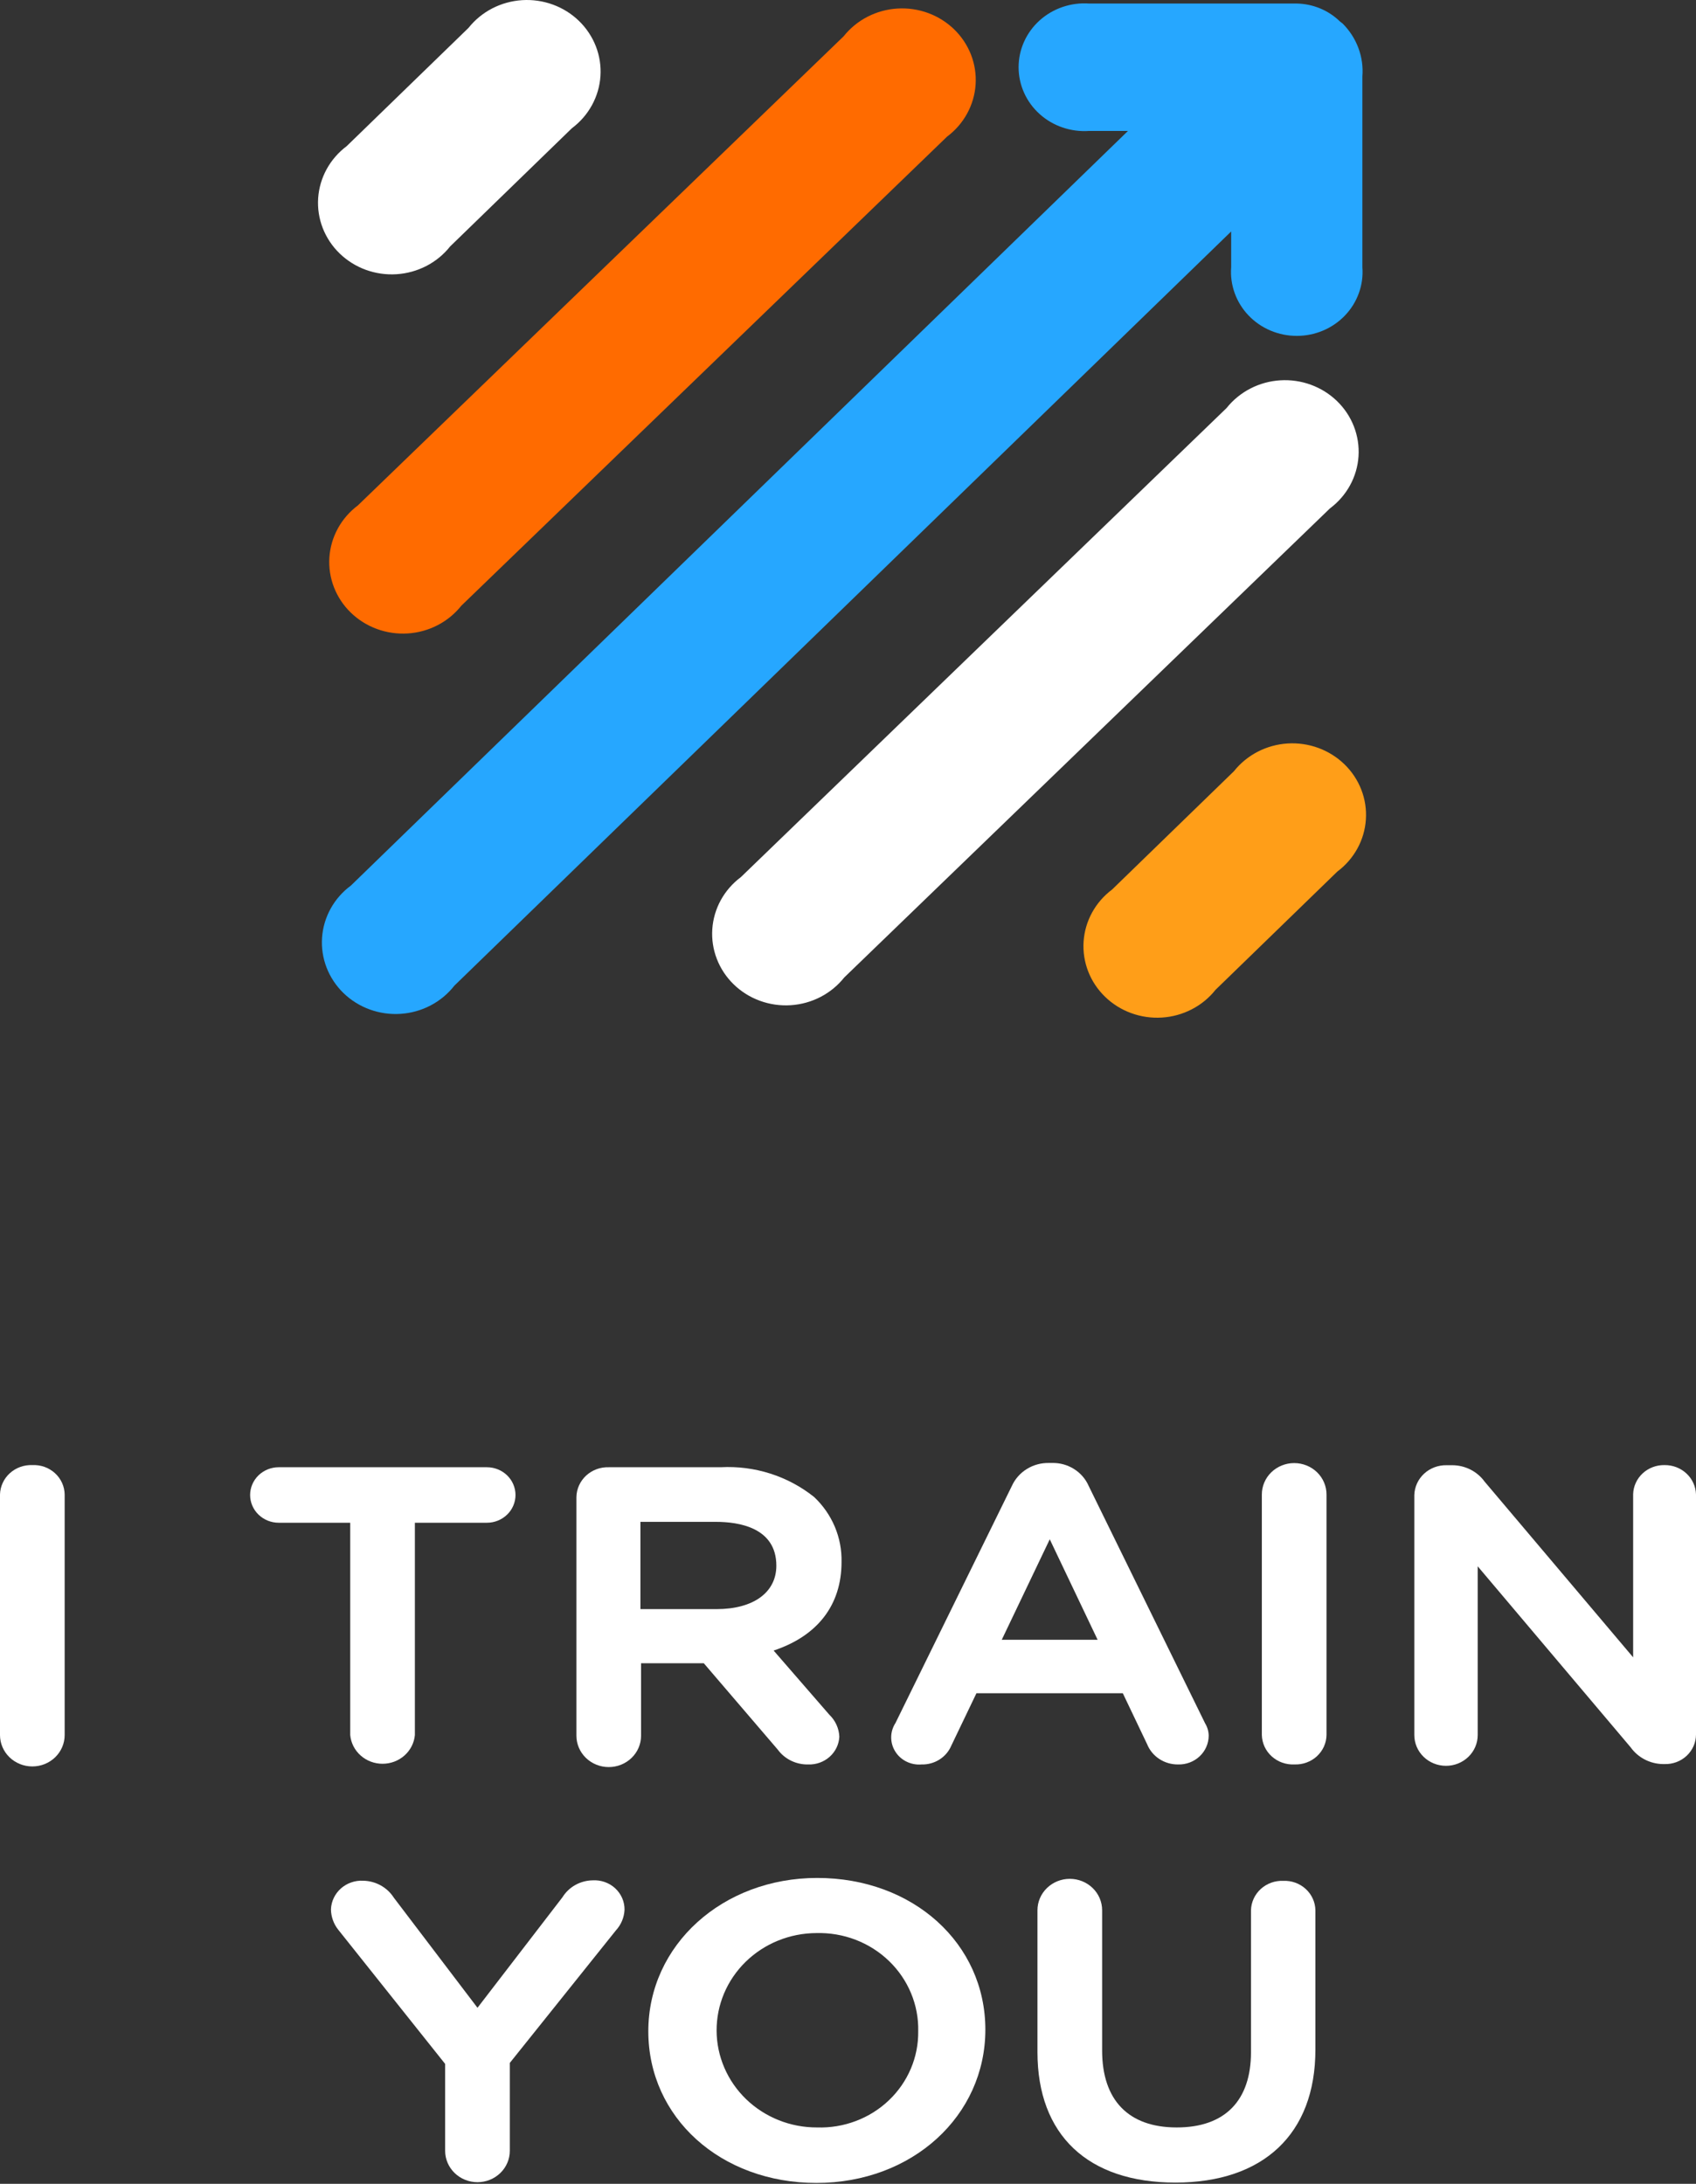 <svg width="80" height="103" viewBox="0 0 80 103" fill="none" xmlns="http://www.w3.org/2000/svg">
<rect x="0" y="0" width="80" height="103" fill="#333333" stroke="none"/>
<path d="M1.525 69.101C1.331 69.093 1.137 69.123 0.954 69.189C0.772 69.254 0.605 69.355 0.463 69.484C0.321 69.613 0.207 69.768 0.128 69.94C0.048 70.112 0.005 70.298 0 70.487V81.834C0 82.227 0.161 82.603 0.447 82.881C0.733 83.158 1.121 83.314 1.525 83.314C1.93 83.314 2.317 83.158 2.603 82.881C2.889 82.603 3.05 82.227 3.05 81.834V70.487C3.047 70.298 3.005 70.111 2.926 69.938C2.847 69.765 2.733 69.609 2.591 69.48C2.448 69.351 2.281 69.25 2.098 69.185C1.914 69.12 1.72 69.092 1.525 69.101Z" fill="white"/>
<path d="M16.52 81.834C16.554 82.204 16.729 82.548 17.012 82.799C17.294 83.049 17.662 83.188 18.045 83.188C18.427 83.188 18.796 83.049 19.078 82.799C19.36 82.548 19.536 82.204 19.57 81.834V71.82H22.968C23.145 71.82 23.32 71.786 23.484 71.72C23.647 71.654 23.796 71.558 23.921 71.436C24.046 71.315 24.146 71.171 24.213 71.012C24.281 70.853 24.316 70.683 24.316 70.511C24.316 70.339 24.281 70.169 24.213 70.01C24.146 69.851 24.046 69.707 23.921 69.585C23.796 69.464 23.647 69.368 23.484 69.302C23.32 69.236 23.145 69.202 22.968 69.202H13.146C12.969 69.202 12.794 69.236 12.63 69.302C12.467 69.368 12.318 69.464 12.193 69.585C12.068 69.707 11.969 69.851 11.901 70.01C11.833 70.169 11.798 70.339 11.798 70.511C11.798 70.683 11.833 70.853 11.901 71.012C11.969 71.171 12.068 71.315 12.193 71.436C12.318 71.558 12.467 71.654 12.63 71.72C12.794 71.786 12.969 71.82 13.146 71.82H16.52V81.834Z" fill="white"/>
<path d="M36.687 82.521C36.85 82.743 37.066 82.923 37.318 83.045C37.569 83.166 37.846 83.227 38.127 83.22C38.499 83.233 38.862 83.102 39.136 82.857C39.41 82.612 39.574 82.272 39.591 81.911C39.575 81.517 39.404 81.145 39.115 80.869L36.492 77.848C38.56 77.161 39.695 75.704 39.695 73.673C39.708 73.103 39.6 72.536 39.378 72.008C39.155 71.481 38.823 71.003 38.402 70.606C37.165 69.617 35.59 69.116 33.991 69.202H28.714C28.518 69.196 28.323 69.227 28.14 69.295C27.957 69.363 27.789 69.465 27.647 69.596C27.505 69.728 27.392 69.885 27.313 70.059C27.234 70.234 27.192 70.421 27.189 70.612V81.864C27.189 82.256 27.35 82.633 27.636 82.91C27.922 83.188 28.31 83.344 28.714 83.344C29.119 83.344 29.507 83.188 29.793 82.91C30.079 82.633 30.239 82.256 30.239 81.864V78.447H33.198L36.687 82.521ZM33.796 75.894H30.209V71.778H33.771C34.833 71.778 36.62 72.039 36.62 73.845C36.62 75.106 35.541 75.894 33.796 75.894Z" fill="white"/>
<path d="M43.471 83.22C43.768 83.228 44.06 83.148 44.309 82.992C44.559 82.835 44.754 82.609 44.868 82.343L46.058 79.862H52.963L54.11 82.266C54.225 82.551 54.427 82.795 54.689 82.965C54.95 83.135 55.259 83.224 55.574 83.22C55.761 83.225 55.946 83.193 56.12 83.128C56.293 83.062 56.452 82.963 56.586 82.838C56.72 82.712 56.827 82.562 56.9 82.395C56.974 82.229 57.012 82.05 57.014 81.87C57.012 81.661 56.953 81.457 56.843 81.277L51.353 70.085C51.209 69.755 50.966 69.475 50.656 69.282C50.346 69.088 49.983 68.99 49.614 69.001H49.486C49.115 68.992 48.75 69.09 48.438 69.283C48.125 69.476 47.878 69.755 47.729 70.085L42.239 81.266C42.108 81.467 42.038 81.7 42.037 81.938C42.036 82.177 42.103 82.41 42.231 82.613C42.359 82.817 42.543 82.981 42.762 83.088C42.981 83.195 43.227 83.241 43.471 83.22ZM47.253 77.339L49.517 72.601L51.774 77.339H47.253Z" fill="white"/>
<path d="M61.065 83.219C61.258 83.226 61.45 83.196 61.631 83.129C61.812 83.063 61.978 82.963 62.118 82.834C62.258 82.704 62.371 82.549 62.449 82.378C62.526 82.206 62.568 82.021 62.571 81.833V70.486C62.571 70.094 62.411 69.717 62.125 69.439C61.839 69.162 61.451 69.006 61.046 69.006C60.642 69.006 60.254 69.162 59.968 69.439C59.682 69.717 59.521 70.094 59.521 70.486V81.833C59.526 82.023 59.57 82.211 59.65 82.384C59.731 82.558 59.847 82.714 59.991 82.843C60.135 82.972 60.304 83.072 60.488 83.137C60.673 83.201 60.869 83.229 61.065 83.219Z" fill="white"/>
<path d="M78.518 69.101C78.135 69.093 77.764 69.233 77.486 69.489C77.209 69.745 77.046 70.098 77.035 70.469V78.168L70.026 69.877C69.855 69.641 69.629 69.448 69.365 69.314C69.102 69.18 68.81 69.109 68.513 69.107H68.239C67.845 69.098 67.463 69.24 67.177 69.503C66.891 69.766 66.725 70.129 66.713 70.511V81.834C66.713 82.219 66.871 82.588 67.151 82.86C67.431 83.132 67.812 83.285 68.208 83.285C68.604 83.285 68.984 83.132 69.265 82.86C69.545 82.588 69.703 82.219 69.703 81.834V73.875L76.919 82.414C77.09 82.653 77.317 82.849 77.581 82.986C77.845 83.123 78.139 83.197 78.438 83.202H78.518C78.709 83.207 78.9 83.176 79.079 83.109C79.258 83.042 79.421 82.941 79.559 82.812C79.697 82.683 79.807 82.528 79.883 82.357C79.959 82.186 79.998 82.002 80 81.816V70.487C79.99 70.113 79.829 69.758 79.552 69.499C79.274 69.239 78.903 69.097 78.518 69.101Z" fill="white"/>
<path d="M27.952 88.686C27.664 88.691 27.383 88.767 27.134 88.907C26.886 89.046 26.678 89.246 26.53 89.485L22.523 94.697L18.576 89.503C18.423 89.264 18.212 89.066 17.96 88.926C17.709 88.786 17.425 88.71 17.136 88.704C16.944 88.693 16.752 88.72 16.571 88.783C16.39 88.845 16.223 88.942 16.081 89.068C15.939 89.194 15.825 89.346 15.744 89.515C15.663 89.684 15.618 89.867 15.611 90.054C15.616 90.401 15.735 90.737 15.953 91.013L20.997 97.344V101.442C20.997 101.835 21.158 102.211 21.444 102.489C21.73 102.767 22.118 102.923 22.523 102.923C22.927 102.923 23.315 102.767 23.601 102.489C23.887 102.211 24.048 101.835 24.048 101.442V97.297L29.05 91.049C29.299 90.779 29.443 90.433 29.459 90.072C29.461 89.882 29.423 89.695 29.347 89.521C29.27 89.347 29.158 89.19 29.017 89.059C28.875 88.929 28.708 88.829 28.524 88.765C28.341 88.701 28.146 88.674 27.952 88.686Z" fill="white"/>
<path d="M38.548 88.573C34.083 88.573 30.581 91.736 30.581 95.804C30.581 99.873 33.991 102.958 38.511 102.958C43.032 102.958 46.479 99.796 46.479 95.727C46.479 91.659 43.069 88.573 38.548 88.573ZM38.505 91.173C39.139 91.156 39.769 91.263 40.358 91.489C40.947 91.715 41.483 92.055 41.932 92.488C42.382 92.921 42.736 93.438 42.973 94.008C43.211 94.579 43.326 95.19 43.312 95.804C43.32 96.41 43.201 97.011 42.963 97.571C42.725 98.131 42.372 98.639 41.926 99.063C41.48 99.487 40.951 99.819 40.369 100.038C39.787 100.258 39.166 100.361 38.542 100.341C37.922 100.343 37.307 100.227 36.734 99.999C36.16 99.77 35.638 99.435 35.198 99.011C34.758 98.587 34.408 98.083 34.169 97.528C33.929 96.972 33.804 96.377 33.802 95.775C33.8 95.173 33.919 94.576 34.154 94.019C34.389 93.462 34.735 92.956 35.172 92.528C35.609 92.101 36.128 91.761 36.7 91.529C37.272 91.296 37.885 91.176 38.505 91.173Z" fill="white"/>
<path d="M60.534 88.71C60.34 88.702 60.145 88.731 59.963 88.797C59.781 88.863 59.614 88.963 59.472 89.092C59.33 89.221 59.216 89.376 59.136 89.549C59.057 89.721 59.013 89.907 59.009 90.095V96.787C59.009 99.067 57.789 100.341 55.507 100.341C53.226 100.341 51.987 99.05 51.987 96.71V90.095C51.987 89.703 51.827 89.326 51.541 89.049C51.255 88.771 50.867 88.615 50.462 88.615C50.058 88.615 49.67 88.771 49.384 89.049C49.098 89.326 48.937 89.703 48.937 90.095V96.787C48.937 100.696 51.31 102.941 55.446 102.941C59.582 102.941 62.047 100.655 62.047 96.675V90.095C62.044 89.907 62.002 89.722 61.923 89.549C61.845 89.377 61.732 89.222 61.591 89.093C61.45 88.963 61.284 88.863 61.102 88.797C60.921 88.731 60.727 88.702 60.534 88.71Z" fill="white"/>
<path d="M21.76 28.569C21.458 28.949 21.077 29.262 20.64 29.488C20.204 29.713 19.723 29.846 19.23 29.877C18.737 29.907 18.242 29.836 17.78 29.666C17.317 29.497 16.898 29.234 16.548 28.895C16.198 28.556 15.928 28.148 15.753 27.699C15.579 27.25 15.505 26.77 15.537 26.291C15.569 25.812 15.705 25.346 15.938 24.922C16.17 24.498 16.493 24.128 16.884 23.835L39.795 1.711C40.097 1.331 40.479 1.018 40.915 0.792C41.352 0.567 41.832 0.434 42.326 0.403C42.819 0.372 43.313 0.444 43.776 0.613C44.238 0.782 44.658 1.046 45.008 1.385C45.357 1.724 45.628 2.132 45.803 2.581C45.977 3.03 46.051 3.51 46.019 3.989C45.987 4.467 45.85 4.934 45.618 5.358C45.386 5.781 45.063 6.152 44.672 6.445L21.76 28.569Z" fill="#FF6B00"/>
<path d="M39.822 46.103C39.52 46.483 39.138 46.796 38.702 47.022C38.266 47.247 37.785 47.38 37.292 47.411C36.798 47.442 36.304 47.37 35.842 47.201C35.379 47.032 34.959 46.769 34.61 46.429C34.26 46.09 33.989 45.682 33.815 45.233C33.64 44.784 33.567 44.304 33.599 43.826C33.63 43.347 33.767 42.88 33.999 42.456C34.231 42.033 34.554 41.662 34.946 41.37L57.857 19.245C58.159 18.865 58.541 18.552 58.977 18.327C59.413 18.101 59.894 17.968 60.387 17.938C60.88 17.907 61.375 17.978 61.837 18.148C62.3 18.317 62.72 18.58 63.069 18.919C63.419 19.259 63.69 19.666 63.864 20.115C64.038 20.564 64.112 21.044 64.081 21.523C64.049 22.002 63.912 22.469 63.68 22.892C63.447 23.316 63.125 23.686 62.733 23.979L39.822 46.103Z" fill="white"/>
<path d="M21.23 11.626C20.929 12.006 20.547 12.319 20.111 12.545C19.674 12.77 19.194 12.903 18.7 12.934C18.207 12.965 17.713 12.893 17.25 12.724C16.788 12.555 16.368 12.291 16.018 11.952C15.669 11.613 15.398 11.205 15.223 10.756C15.049 10.307 14.975 9.827 15.007 9.348C15.039 8.87 15.176 8.403 15.408 7.979C15.64 7.556 15.963 7.185 16.354 6.892L22.1 1.315C22.401 0.935 22.783 0.622 23.219 0.396C23.656 0.171 24.137 0.038 24.63 0.007C25.123 -0.024 25.617 0.048 26.08 0.217C26.542 0.386 26.962 0.649 27.312 0.989C27.661 1.328 27.932 1.736 28.107 2.185C28.281 2.634 28.355 3.113 28.323 3.592C28.291 4.071 28.154 4.538 27.922 4.961C27.69 5.385 27.367 5.756 26.976 6.048L21.23 11.626Z" fill="white"/>
<path d="M57.336 46.685C57.034 47.065 56.653 47.379 56.216 47.604C55.78 47.83 55.299 47.962 54.806 47.993C54.313 48.024 53.818 47.952 53.356 47.783C52.893 47.614 52.473 47.351 52.124 47.011C51.774 46.672 51.503 46.264 51.329 45.816C51.155 45.367 51.081 44.886 51.113 44.408C51.145 43.929 51.281 43.462 51.514 43.039C51.746 42.615 52.069 42.245 52.46 41.952L58.205 36.374C58.507 35.994 58.889 35.681 59.325 35.455C59.761 35.23 60.242 35.097 60.735 35.066C61.229 35.035 61.723 35.107 62.185 35.276C62.648 35.446 63.068 35.709 63.417 36.048C63.767 36.387 64.038 36.795 64.212 37.244C64.387 37.693 64.46 38.173 64.428 38.652C64.397 39.13 64.26 39.597 64.028 40.021C63.795 40.444 63.473 40.815 63.081 41.108L57.336 46.685Z" fill="#FF9E18"/>
<path d="M63.333 1.112L63.203 1.011C62.665 0.486 61.939 0.184 61.177 0.167H61.047H60.917H51.382C50.956 0.136 50.528 0.191 50.125 0.328C49.722 0.465 49.352 0.681 49.039 0.963C48.726 1.245 48.476 1.587 48.306 1.966C48.135 2.346 48.047 2.757 48.047 3.171C48.047 3.586 48.135 3.996 48.306 4.376C48.476 4.756 48.726 5.097 49.039 5.379C49.352 5.661 49.722 5.878 50.125 6.014C50.528 6.151 50.956 6.206 51.382 6.175H53.207L16.554 41.766C16.159 42.057 15.833 42.428 15.598 42.852C15.363 43.277 15.224 43.745 15.191 44.225C15.158 44.706 15.231 45.188 15.406 45.639C15.581 46.09 15.853 46.499 16.204 46.84C16.555 47.18 16.977 47.443 17.442 47.612C17.907 47.781 18.404 47.851 18.899 47.818C19.394 47.785 19.876 47.65 20.312 47.421C20.749 47.192 21.13 46.875 21.43 46.491L58.074 10.917V12.605C58.042 13.018 58.099 13.433 58.24 13.825C58.381 14.216 58.603 14.575 58.894 14.879C59.184 15.183 59.536 15.425 59.928 15.591C60.319 15.757 60.742 15.842 61.169 15.842C61.596 15.842 62.018 15.757 62.41 15.591C62.801 15.425 63.153 15.183 63.443 14.879C63.734 14.575 63.956 14.216 64.097 13.825C64.239 13.433 64.295 13.018 64.263 12.605V3.61C64.3 3.153 64.236 2.694 64.075 2.264C63.915 1.833 63.662 1.441 63.333 1.112Z" fill="#26A7FF"/>
</svg>
